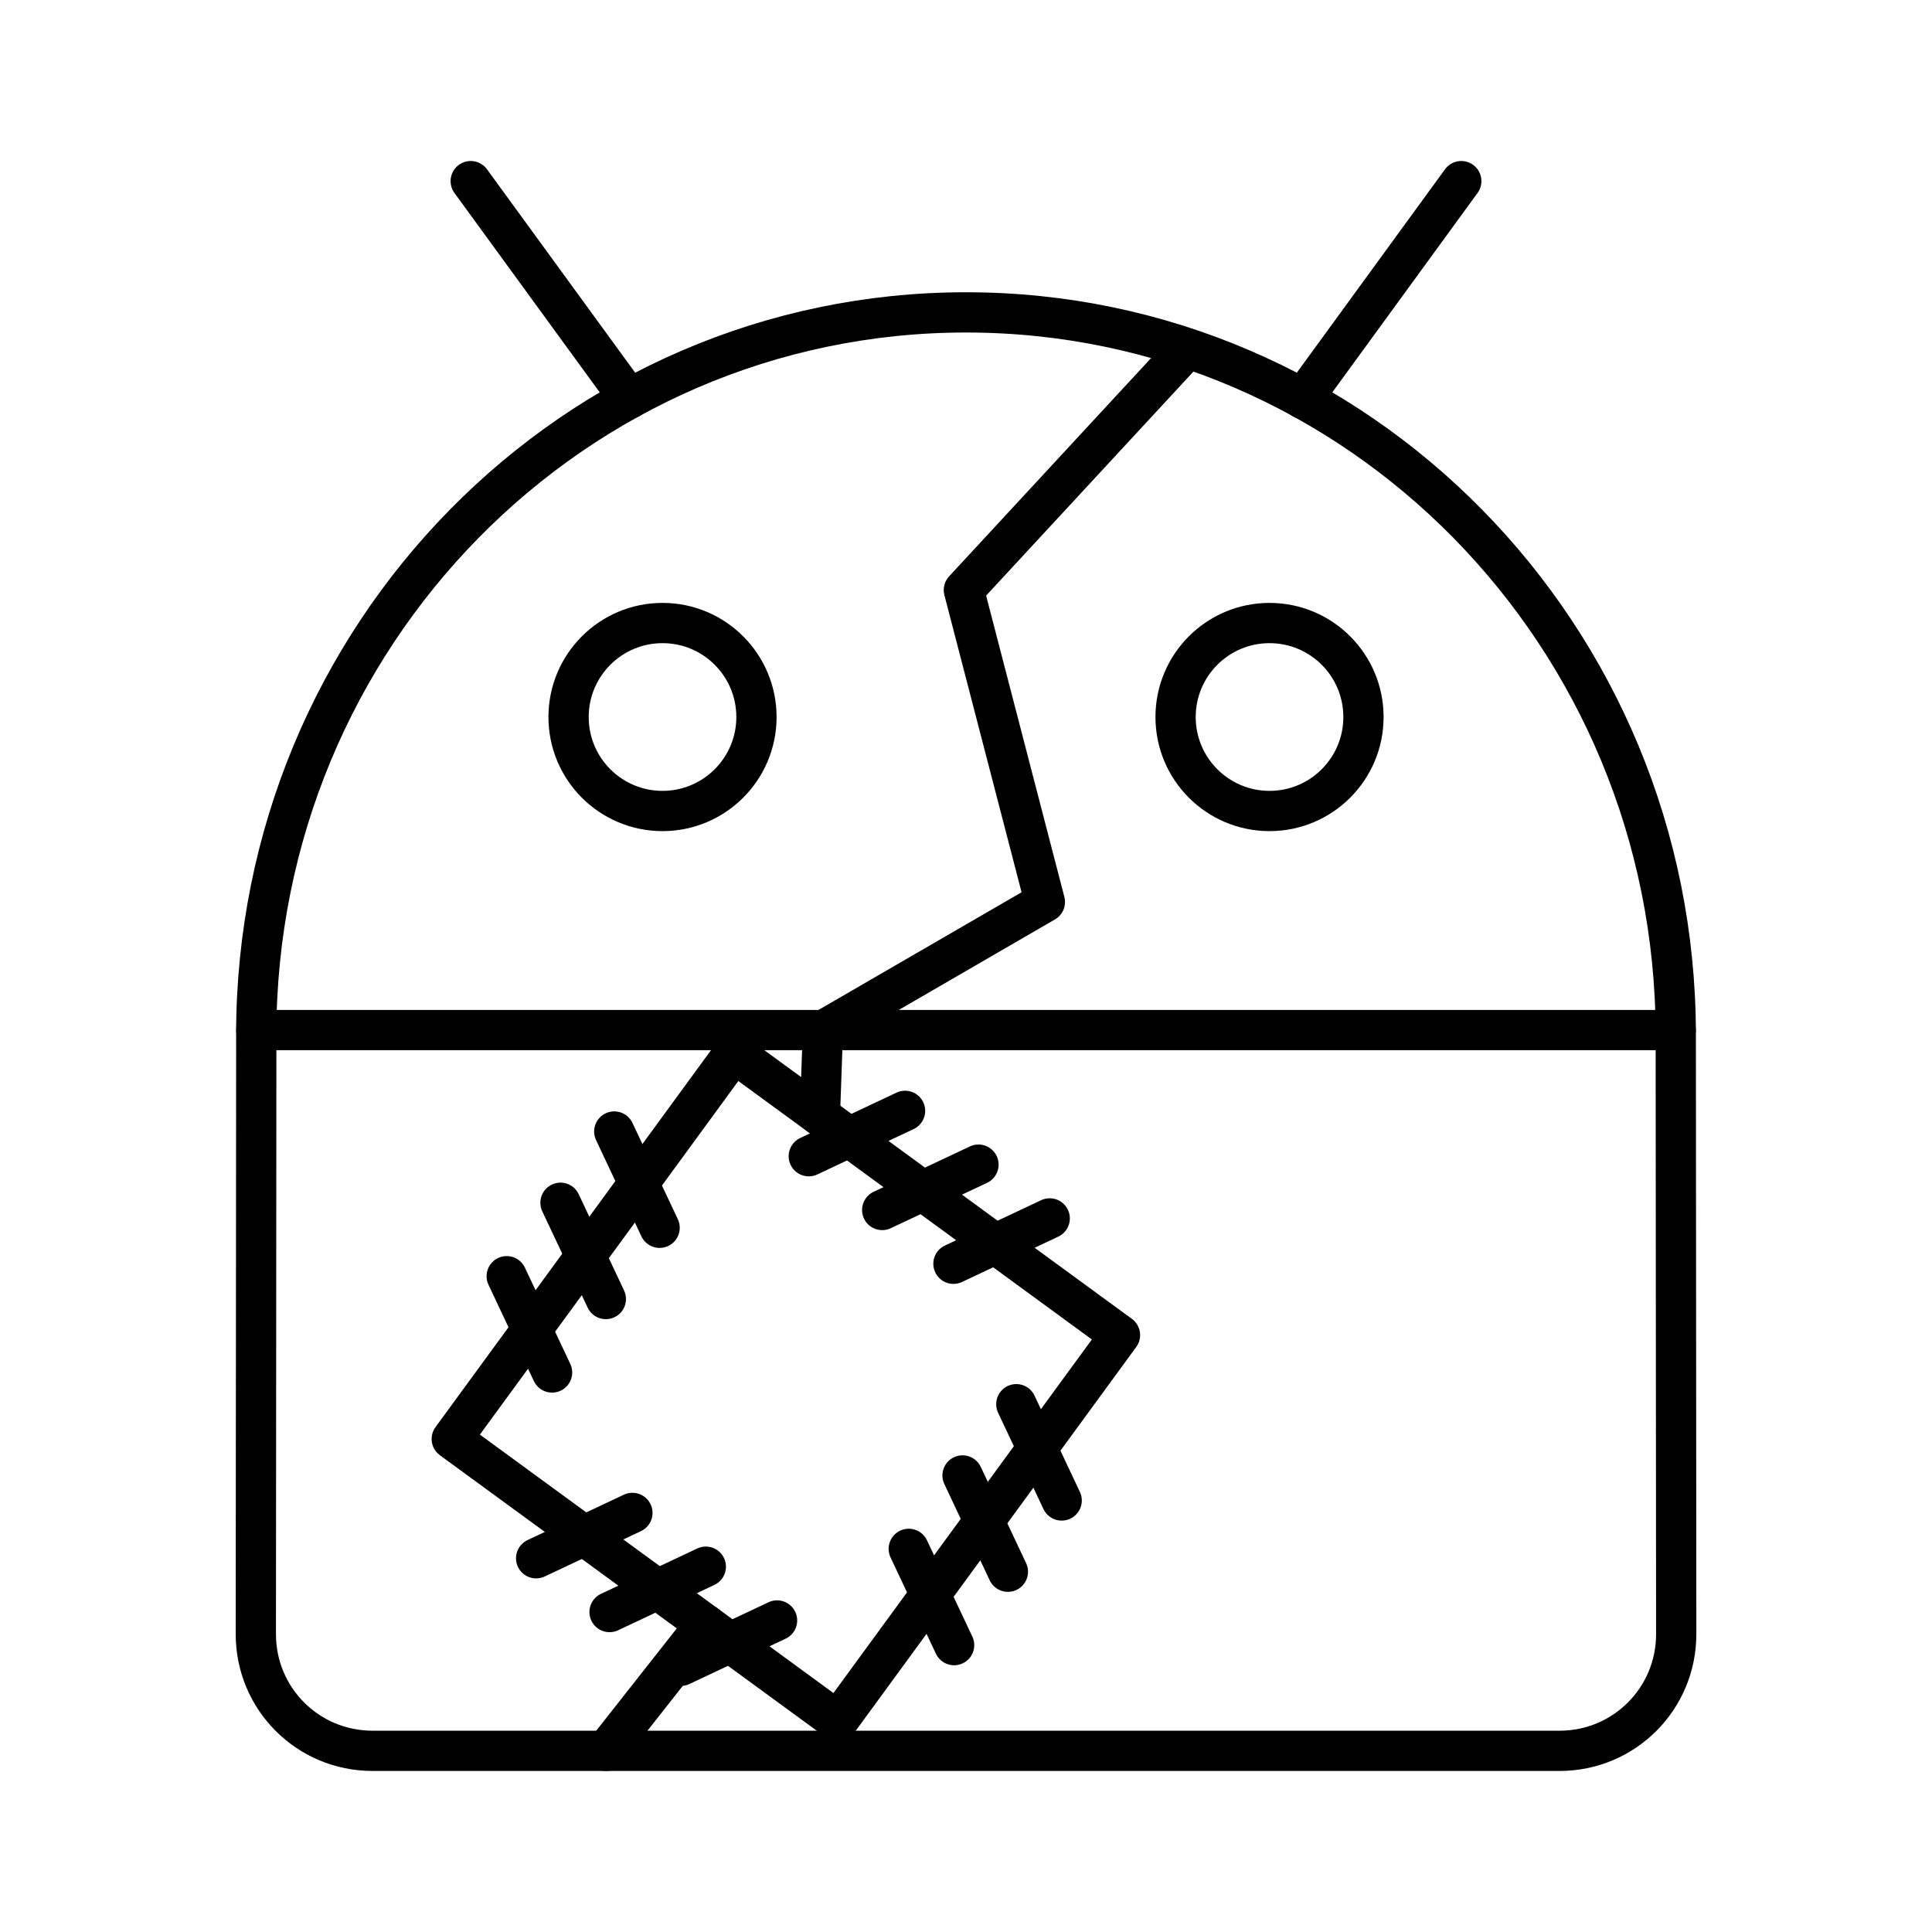 <?xml version="1.0" encoding="UTF-8"?><svg id="b" xmlns="http://www.w3.org/2000/svg" viewBox="0 0 48 48"><defs><style>.x{fill:none;stroke:#000;stroke-linecap:round;stroke-linejoin:round;}</style></defs><path id="c" class="x" d="M6.366,25.694c.007-9.904,7.895-17.933,17.634-17.933s17.627,8.029,17.634,17.933l.011,14.906c0,1.606-1.293,2.899-2.899,2.899H9.255c-1.606,0-2.899-1.293-2.899-2.899l.011-14.906Z"/><path id="d" class="x" d="M6.369,25.592h35.263"/><path id="e" class="x" d="M11.695,4.5l3.939,5.407"/><path id="f" class="x" d="M36.305,4.5l-3.939,5.407"/><path id="g" class="x" d="M33.875,17.814c0,1.289-1.045,2.335-2.334,2.335s-2.334-1.045-2.334-2.335,1.045-2.335,2.334-2.335c1.289,0,2.334,1.045,2.334,2.335h0Z"/><path id="h" class="x" d="M18.794,17.814c0,1.289-1.045,2.335-2.334,2.335s-2.334-1.045-2.334-2.335c0-1.289,1.045-2.335,2.334-2.335s2.334,1.045,2.334,2.335Z"/><path id="i" class="x" d="M17.529,40.358l-2.474,3.142"/><path id="j" class="x" d="M29.501,8.657l-5.554,6.002,2.013,7.751-5.515,3.196-.075,2.112"/><path id="k" class="x" d="M18.235,26.159l9.591,7.011-7.011,9.592-9.591-7.011,7.011-9.592Z"/><path id="l" class="x" d="M23.688,31.398l2.392-1.127"/><path id="m" class="x" d="M21.918,30.062l2.392-1.127"/><path id="n" class="x" d="M20.094,28.726l2.392-1.127"/><path id="o" class="x" d="M16.914,41.387l2.392-1.127"/><path id="p" class="x" d="M15.144,40.051l2.392-1.127"/><path id="q" class="x" d="M13.32,38.715l2.392-1.127"/><path id="r" class="x" d="M16.388,30.504l-1.127-2.392"/><path id="s" class="x" d="M15.052,32.274l-1.127-2.392"/><path id="t" class="x" d="M13.716,34.099l-1.127-2.392"/><path id="u" class="x" d="M26.377,37.279l-1.127-2.392"/><path id="v" class="x" d="M25.041,39.049l-1.127-2.392"/><path id="w" class="x" d="M23.705,40.873l-1.127-2.392"/></svg>